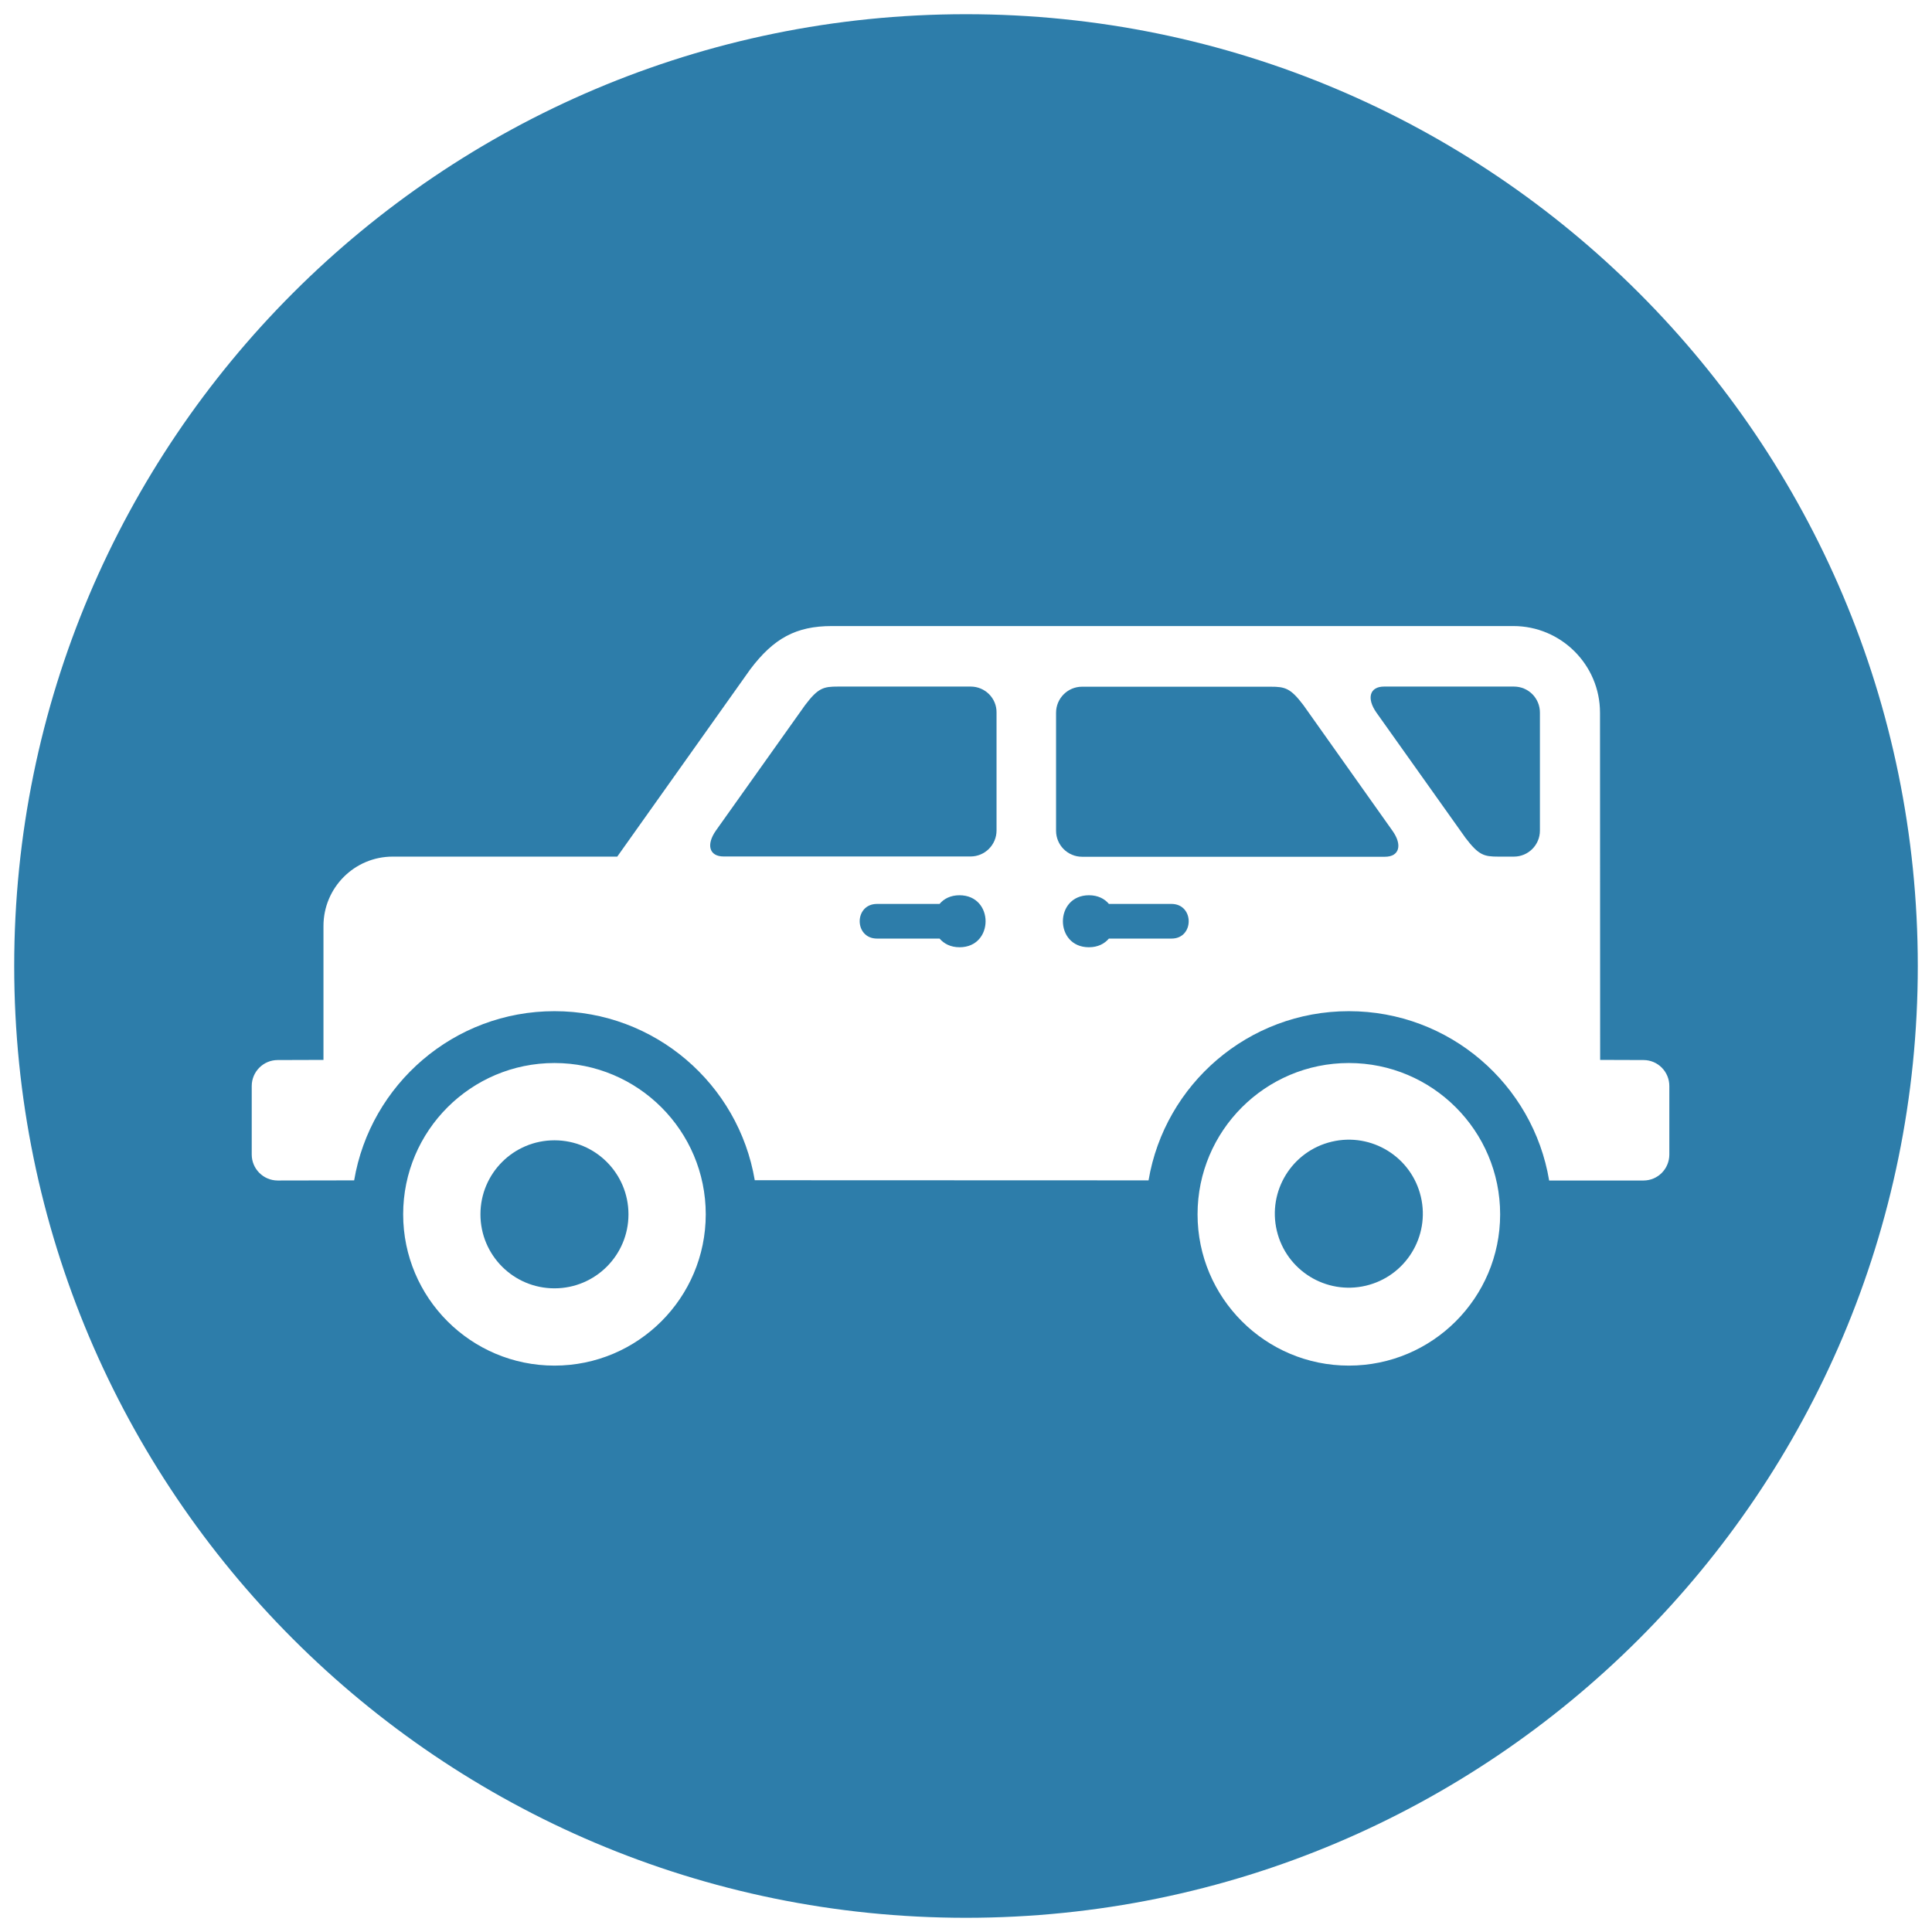 <?xml version="1.0" encoding="utf-8"?>
<!-- Generator: Adobe Illustrator 23.0.6, SVG Export Plug-In . SVG Version: 6.00 Build 0)  -->
<svg version="1.1" id="Layer_1" xmlns="http://www.w3.org/2000/svg" xmlns:xlink="http://www.w3.org/1999/xlink" x="0px" y="0px"
	 viewBox="0 0 136 136" style="enable-background:new 0 0 136 136;" xml:space="preserve">
<style type="text/css">
	.st0{fill:#2D7DAA;}
</style>
<g>
	<path class="st0" d="M67.54,63.02c-0.63,0-1.1,0.25-1.4,0.61h-4.4c-1.63,0-1.63,2.44,0,2.44h4.4c0.31,0.36,0.77,0.61,1.41,0.61
		C69.99,66.68,69.99,63.02,67.54,63.02z"/>
	
		<ellipse transform="matrix(0.973 -0.23 0.23 0.973 -17.098 24.102)" class="st0" cx="94.95" cy="85.48" rx="5.21" ry="5.21"/>
	<path class="st0" d="M39.03,80.27c-2.88,0-5.21,2.33-5.21,5.21c0,2.88,2.33,5.21,5.21,5.21c2.88,0,5.21-2.33,5.21-5.21
		C44.24,82.6,41.91,80.27,39.03,80.27z"/>
	<path class="st0" d="M68,1C31,1,1,31,1,68c0,37,30,67,67,67s67-30,67-67C135,31,105,1,68,1z M39.03,96.13
		c-5.88,0-10.65-4.77-10.65-10.65c0-5.88,4.77-10.65,10.65-10.65c5.88,0,10.65,4.77,10.65,10.65
		C49.68,91.36,44.91,96.13,39.03,96.13z M94.95,96.13c-5.88,0-10.65-4.77-10.65-10.65c0-5.88,4.77-10.65,10.65-10.65
		c5.88,0,10.65,4.77,10.65,10.65C105.6,91.36,100.83,96.13,94.95,96.13z M115.69,83.1l-6.64,0c-1.13-6.77-7.02-11.92-14.1-11.92
		c-7.08,0-12.96,5.15-14.1,11.91l-27.72-0.01c-1.14-6.76-7.02-11.9-14.1-11.9c-7.08,0-12.96,5.16-14.1,11.91l-5.38,0.01
		c-1.01,0-1.83-0.82-1.83-1.83v-4.82c0-1.01,0.82-1.83,1.83-1.83l3.22-0.01v-9.43c0-2.69,2.18-4.88,4.87-4.88l15.81,0l9.36-13.18
		c1.65-2.19,3.23-3.05,5.75-3.05l47.97,0c3.36,0,6.1,2.73,6.1,6.1l0.01,24.44l3.05,0.01c1.01,0,1.82,0.82,1.82,1.83v4.82
		C117.51,82.28,116.7,83.1,115.69,83.1z"/>
	<path class="st0" d="M68.33,48.33l-9.34,0c-1.02,0-1.4,0.09-2.32,1.31l-6.27,8.82c-0.71,1.01-0.47,1.83,0.54,1.83h17.38
		c1.01,0,1.83-0.82,1.83-1.83v-8.31C70.16,49.15,69.34,48.33,68.33,48.33z"/>
	<path class="st0" d="M106.57,48.33h-0.69h-8.45c-1.01,0-1.25,0.82-0.54,1.83l6.27,8.82c0.93,1.22,1.3,1.32,2.31,1.32l1.1,0
		c1.01,0,1.83-0.82,1.83-1.83v-8.31C108.4,49.15,107.59,48.33,106.57,48.33z"/>
	<path class="st0" d="M91.76,49.65c-0.92-1.22-1.3-1.31-2.32-1.31l-13.27,0c-1.01,0-1.83,0.82-1.83,1.83v8.31
		c0,1.01,0.82,1.83,1.83,1.83h21.32c1.01,0,1.25-0.82,0.53-1.83L91.76,49.65z"/>
	<path class="st0" d="M82.46,63.63h-4.4c-0.3-0.36-0.77-0.61-1.4-0.61c-2.45,0-2.45,3.66-0.01,3.66c0.64,0,1.1-0.25,1.41-0.61h4.41
		C84.08,66.07,84.08,63.63,82.46,63.63z"/>
</g>
</svg>
